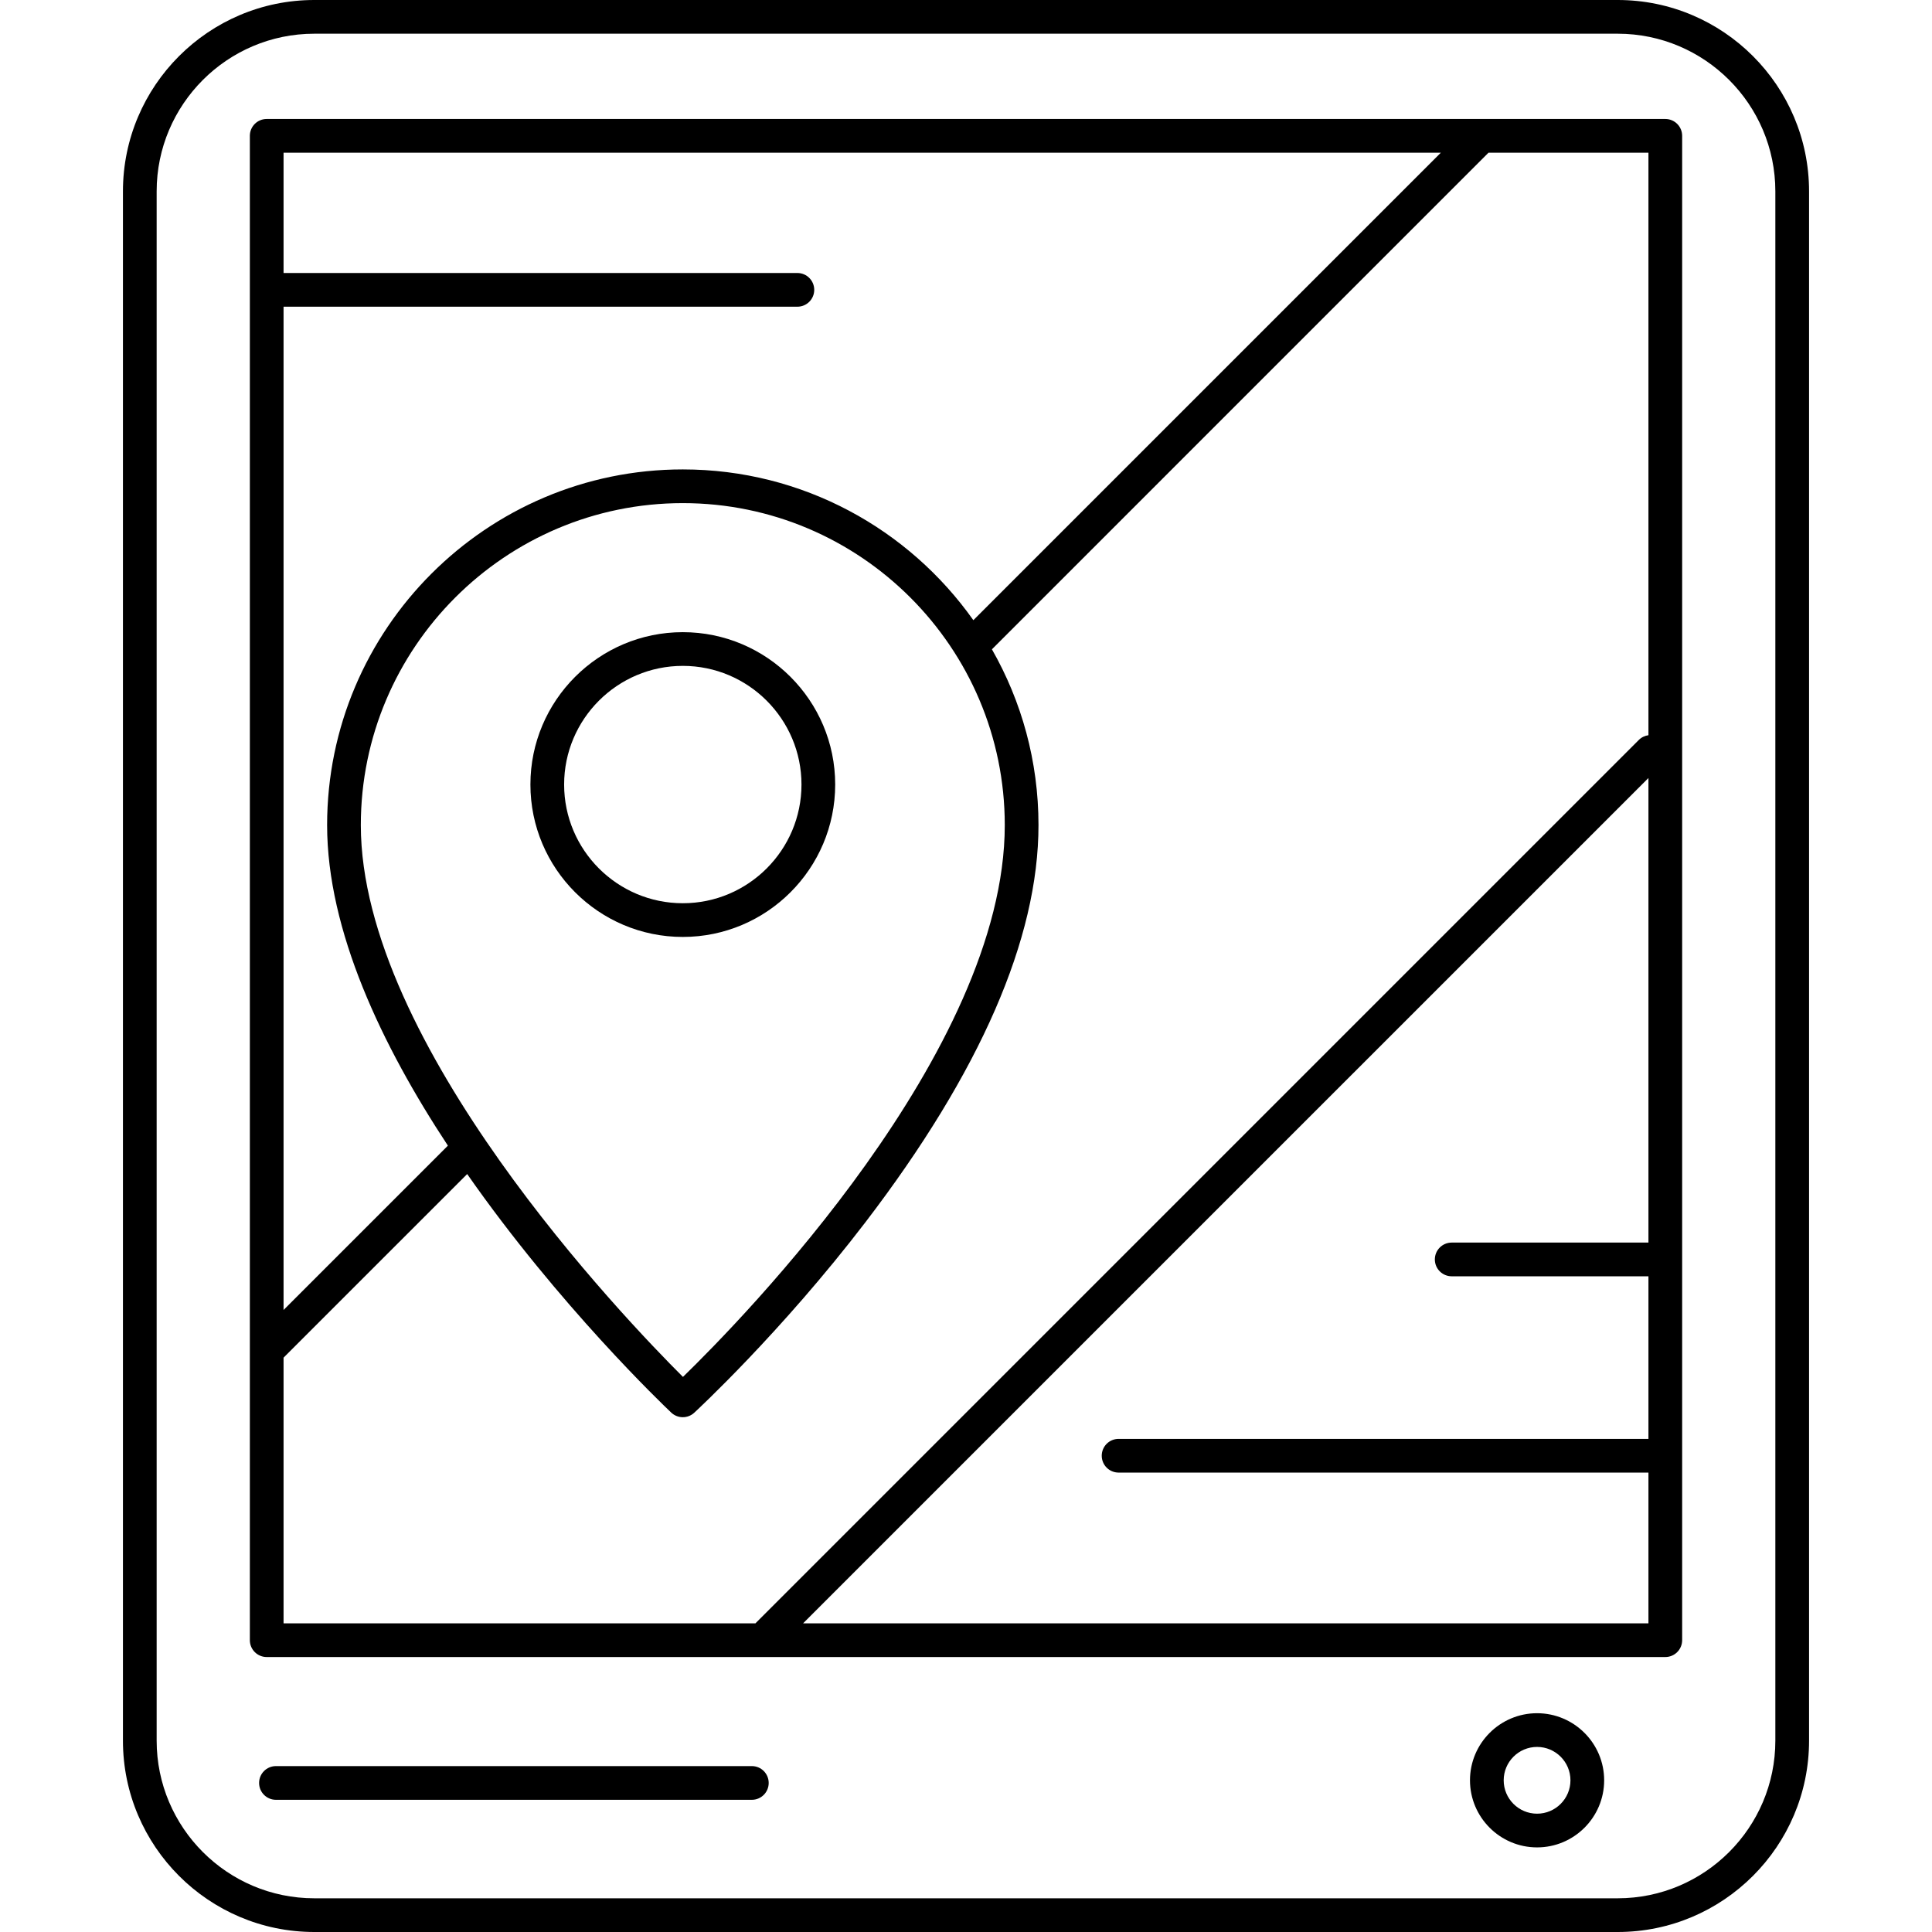 <?xml version="1.0" encoding="iso-8859-1"?>
<!-- Generator: Adobe Illustrator 18.0.0, SVG Export Plug-In . SVG Version: 6.00 Build 0)  -->
<!DOCTYPE svg PUBLIC "-//W3C//DTD SVG 1.1//EN" "http://www.w3.org/Graphics/SVG/1.1/DTD/svg11.dtd">
<svg version="1.1" id="Capa_1" xmlns="http://www.w3.org/2000/svg" xmlns:xlink="http://www.w3.org/1999/xlink" x="0px" y="0px"
	 viewBox="0 0 487.168 487.168" style="enable-background:new 0 0 487.168 487.168;" xml:space="preserve">
<g>
	<path d="M210.599,197.83c0-21.188-17.237-38.424-38.425-38.424c-21.188,0-38.426,17.236-38.426,38.424
		c0,21.189,17.237,38.426,38.426,38.426C193.361,236.256,210.599,219.02,210.599,197.83z M172.174,227.756
		c-16.501,0-29.926-13.424-29.926-29.926c0-16.5,13.425-29.924,29.926-29.924c16.501,0,29.925,13.424,29.925,29.924
		C202.099,214.332,188.675,227.756,172.174,227.756z"/>
	<path d="M407.917,0H79.251c-26.605,0-48.25,21.645-48.25,48.25v390.668c0,26.605,21.645,48.25,48.25,48.25h328.666
		c26.605,0,48.25-21.645,48.25-48.25V48.25C456.167,21.645,434.522,0,407.917,0z M447.667,438.918
		c0,21.918-17.831,39.75-39.75,39.75H79.251c-21.918,0-39.75-17.832-39.75-39.75V48.25c0-21.918,17.832-39.75,39.75-39.75h328.666
		c21.919,0,39.75,17.832,39.75,39.75V438.918z"/>
	<path d="M419.917,30H67.251c-2.348,0-4.25,1.902-4.25,4.25v379.334c0,2.348,1.902,4.25,4.25,4.25h352.666
		c2.348,0,4.25-1.902,4.25-4.25V34.25C424.167,31.902,422.265,30,419.917,30z M363.323,38.5L245.44,156.385
		c-16.256-22.982-43.038-38.018-73.267-38.018c-49.454,0-89.688,40.234-89.688,89.688c0,26.637,13.831,55.615,30.455,80.83
		l-41.439,41.438V77.338h129.564c2.347,0,4.25-1.902,4.25-4.25c0-2.348-1.903-4.25-4.25-4.25H71.501V38.5H363.323z M90.985,208.055
		c0-44.766,36.421-81.188,81.188-81.188c44.767,0,81.188,36.422,81.188,81.188c0,57.084-66.311,124.727-81.148,139.143
		C157.441,332.475,90.985,263.158,90.985,208.055z M71.501,342.344l46.302-46.301c23.15,33.156,49.491,58.299,51.451,60.152
		c0.818,0.775,1.869,1.162,2.92,1.162c1.03,0,2.061-0.373,2.874-1.119c0.217-0.199,21.882-20.19,43.221-48.102
		c28.927-37.834,43.593-71.508,43.593-100.082c0-16.113-4.273-31.244-11.743-44.328L375.344,38.5h40.323v146.889
		c-0.886,0.123-1.741,0.51-2.423,1.191L190.578,409.246c-0.028,0.027-0.046,0.061-0.073,0.088H71.501V342.344z M202.51,409.334
		l213.157-213.156v117.148h-49.611c-2.347,0-4.25,1.902-4.25,4.25c0,2.348,1.903,4.25,4.25,4.25h49.611v40.998H282.061
		c-2.348,0-4.25,1.902-4.25,4.25c0,2.348,1.902,4.25,4.25,4.25h133.606v38.01H202.51z"/>
	<path d="M387.583,432c-9.328,0-16.917,7.59-16.917,16.918s7.589,16.916,16.917,16.916s16.917-7.588,16.917-16.916
		S396.911,432,387.583,432z M387.583,457.334c-4.641,0-8.417-3.775-8.417-8.416c0-4.643,3.776-8.418,8.417-8.418
		c4.642,0,8.417,3.775,8.417,8.418C396,453.559,392.225,457.334,387.583,457.334z"/>
	<path d="M189.583,445.334h-120c-2.347,0-4.25,1.902-4.25,4.25c0,2.348,1.903,4.25,4.25,4.25h120c2.348,0,4.25-1.902,4.25-4.25
		C193.833,447.236,191.931,445.334,189.583,445.334z"/>
</g>
<g>
</g>
<g>
</g>
<g>
</g>
<g>
</g>
<g>
</g>
<g>
</g>
<g>
</g>
<g>
</g>
<g>
</g>
<g>
</g>
<g>
</g>
<g>
</g>
<g>
</g>
<g>
</g>
<g>
</g>
</svg>
